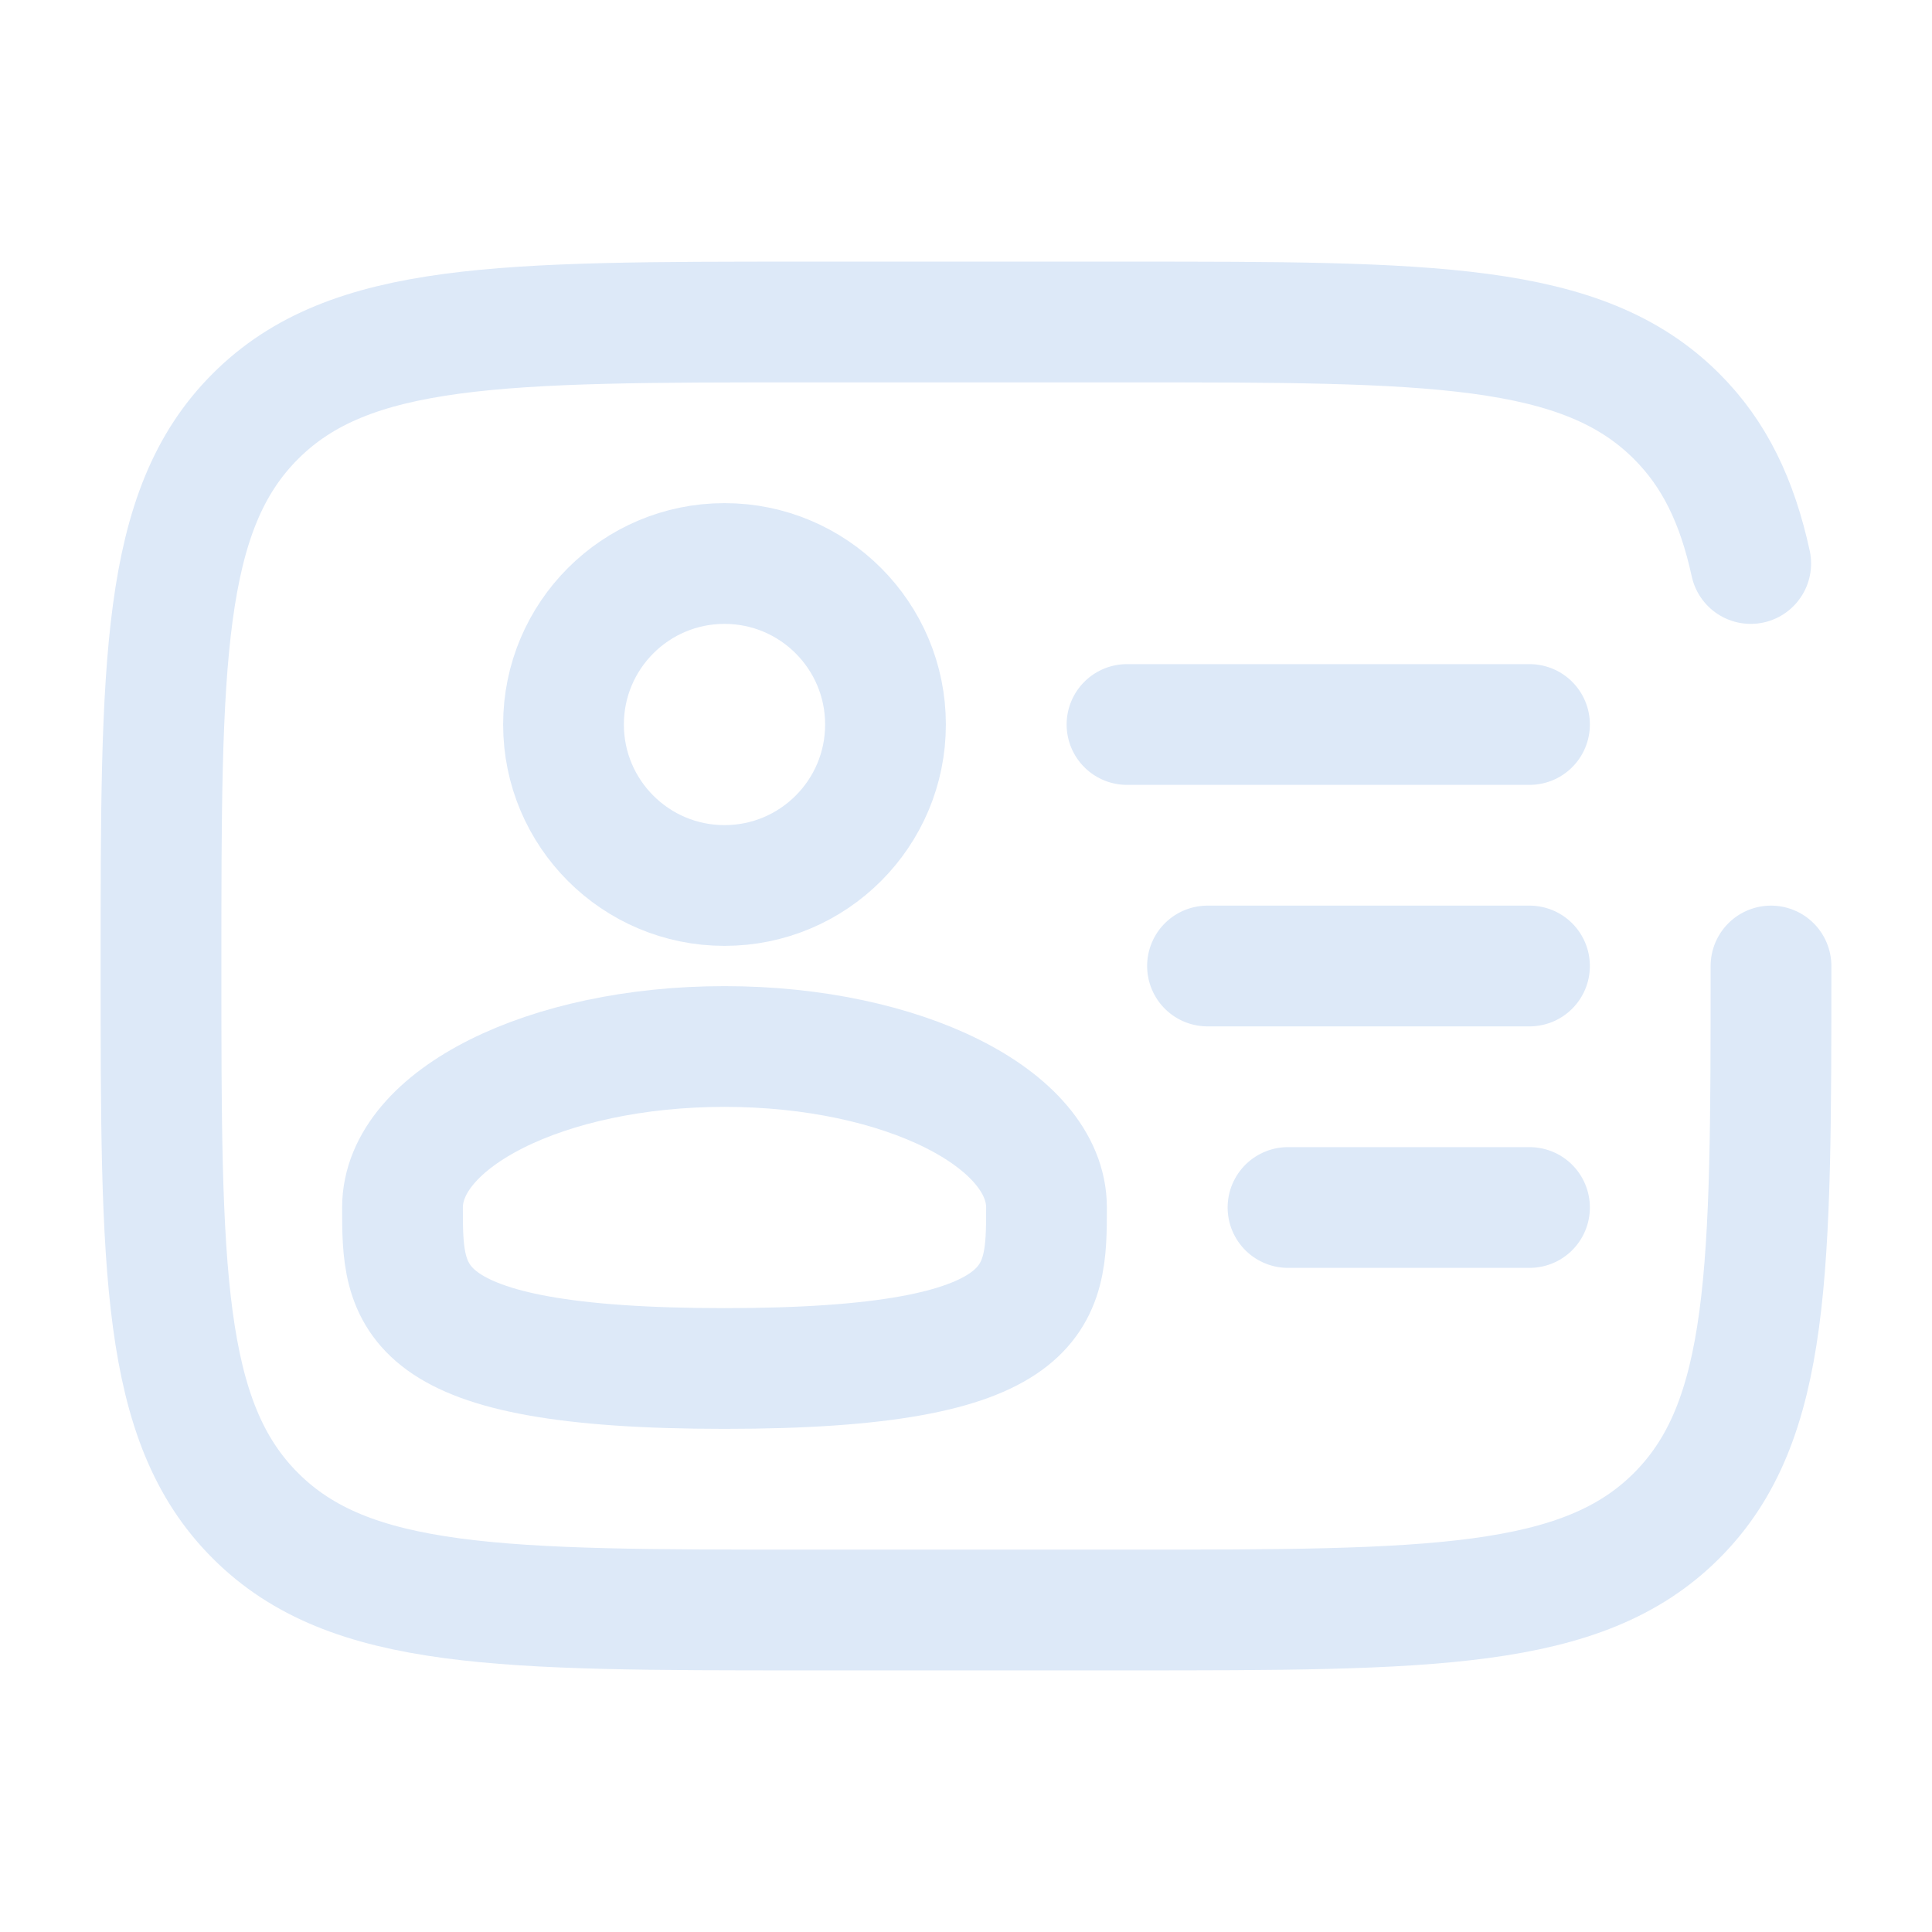 <svg viewBox="0 0 24 24" fill="none" xmlns="http://www.w3.org/2000/svg"><g id="SVGRepo_bgCarrier" stroke-width="0"></g><g id="SVGRepo_tracerCarrier" stroke-linecap="round" stroke-linejoin="round"></g><g id="SVGRepo_iconCarrier"> <circle cx="9" cy="9" r="2" stroke="#dde9f8" stroke-width="1.5"></circle> <path d="M13 15C13 16.105 13 17 9 17C5 17 5 16.105 5 15C5 13.895 6.791 13 9 13C11.209 13 13 13.895 13 15Z" stroke="#dde9f8" stroke-width="1.5"></path> <path d="M22 12C22 15.771 22 17.657 20.828 18.828C19.657 20 17.771 20 14 20H10C6.229 20 4.343 20 3.172 18.828C2 17.657 2 15.771 2 12C2 8.229 2 6.343 3.172 5.172C4.343 4 6.229 4 10 4H14C17.771 4 19.657 4 20.828 5.172C21.298 5.641 21.579 6.226 21.748 7" stroke="#dde9f8" stroke-width="1.5" stroke-linecap="round"></path> <path d="M19 12H15" stroke="#dde9f8" stroke-width="1.5" stroke-linecap="round"></path> <path d="M19 9H14" stroke="#dde9f8" stroke-width="1.5" stroke-linecap="round"></path> <path d="M19 15H16" stroke="#dde9f8" stroke-width="1.5" stroke-linecap="round"></path> </g></svg>